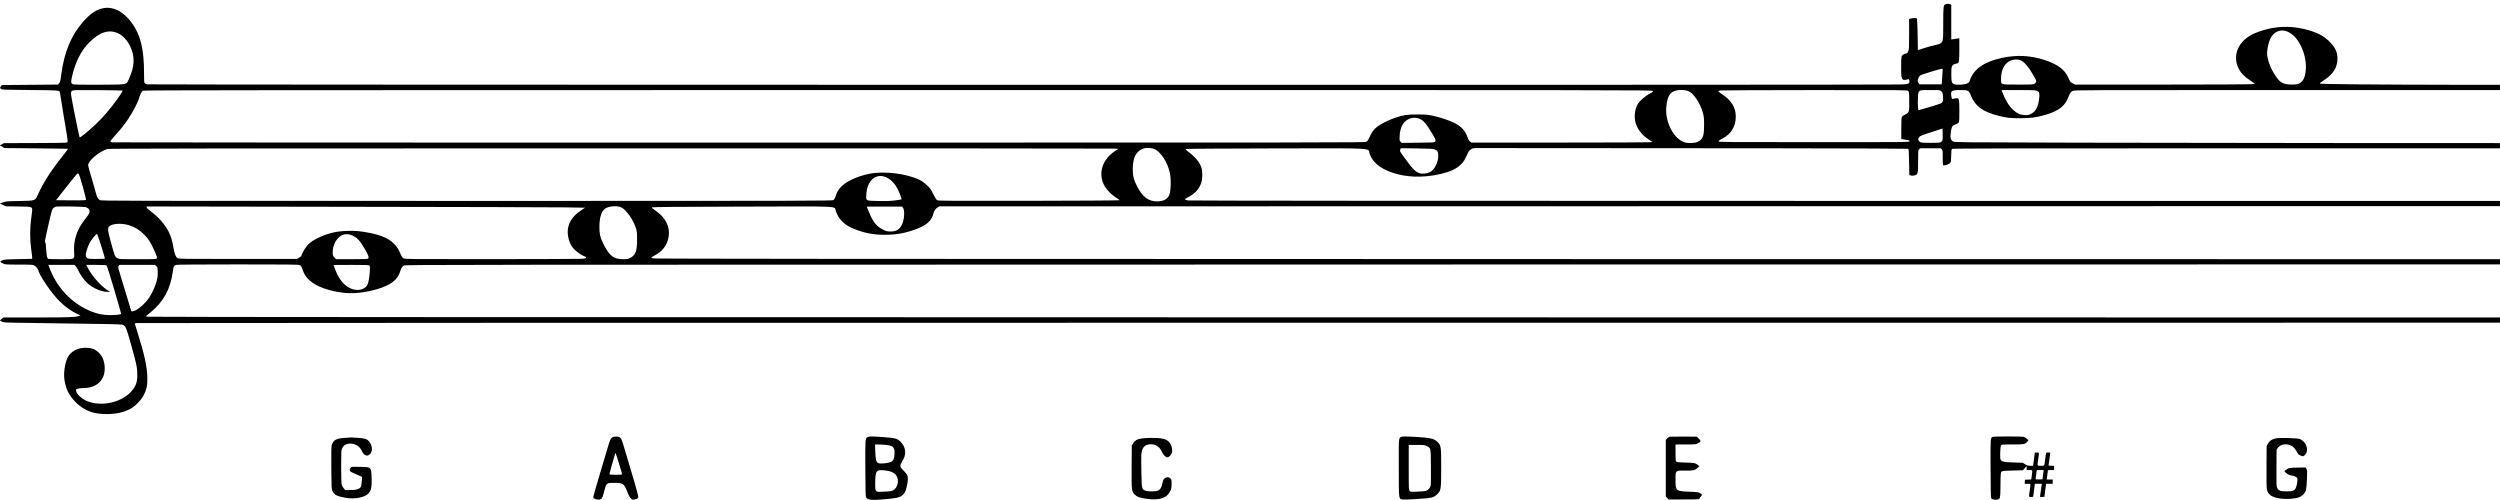 <?xml version="1.0" standalone="no"?>
<!DOCTYPE svg PUBLIC "-//W3C//DTD SVG 20010904//EN"
 "http://www.w3.org/TR/2001/REC-SVG-20010904/DTD/svg10.dtd">
<svg version="1.0" xmlns="http://www.w3.org/2000/svg"
 width="5276pt" height="1055pt" viewBox="0 0 5276 1055"
 preserveAspectRatio="xMidYMid meet">

<g transform="translate(0,1055) scale(0.1,-0.1)"
fill="#000000" stroke="none">
<path d="M41053 10458 c-39 -19 -43 -56 -43 -405 0 -371 -2 -384 -64 -422 -17
-10 -69 -26 -116 -35 -47 -9 -146 -36 -220 -60 l-135 -44 -5 322 c-3 176 -10
329 -14 339 -11 23 -54 25 -128 6 l-38 -10 0 -322 c0 -293 -2 -326 -19 -363
-16 -35 -24 -42 -58 -47 -23 -4 -49 -17 -64 -33 -24 -25 -24 -29 -27 -224 -4
-282 8 -314 115 -290 25 6 47 9 49 7 2 -2 7 -17 10 -34 5 -23 1 -36 -13 -50
-17 -17 -40 -21 -188 -26 -294 -12 -36955 -8 -36997 3 -21 6 -43 20 -49 31 -6
13 -10 88 -9 197 2 504 -74 822 -258 1068 -259 349 -575 415 -867 183 -41 -32
-110 -100 -155 -151 -260 -296 -405 -647 -469 -1132 -17 -134 -22 -151 -45
-175 l-26 -26 -591 -5 -590 -5 -19 -25 c-24 -31 -24 -33 1 -56 20 -18 49 -19
614 -24 621 -5 616 -5 629 -48 3 -10 21 -123 41 -252 19 -129 56 -352 81 -494
25 -143 44 -271 42 -285 -2 -20 -10 -27 -33 -32 -16 -4 -318 -7 -670 -8 l-640
-2 -44 -23 -44 -23 49 -29 49 -29 665 -6 c366 -3 666 -7 668 -8 9 -5 -8 -31
-81 -122 -254 -316 -427 -582 -538 -827 -70 -155 -52 -148 -403 -154 -269 -5
-284 -6 -345 -30 l-64 -24 64 -29 64 -29 260 -4 c312 -5 300 -1 292 -107 -4
-38 -14 -122 -23 -185 -24 -169 -22 -428 5 -610 19 -131 25 -197 19 -202 -2
-1 -136 -4 -298 -7 -285 -6 -297 -7 -339 -29 -48 -26 -48 -26 24 -64 38 -20
54 -21 335 -22 290 -1 296 -1 332 -24 43 -27 69 -65 92 -139 18 -56 129 -233
236 -378 173 -234 355 -396 561 -495 l79 -38 -32 -11 c-78 -26 -217 -30 -889
-31 l-706 0 -36 -27 c-20 -16 -36 -31 -37 -34 0 -3 17 -15 37 -26 37 -20 57
-21 513 -27 1693 -23 1989 -28 2022 -37 72 -19 82 -37 148 -259 34 -113 86
-302 117 -420 48 -188 56 -231 60 -341 8 -188 -25 -284 -141 -406 -221 -234
-663 -314 -952 -172 -86 43 -168 118 -190 175 -10 26 -13 48 -8 53 20 18 81
31 149 31 204 0 348 79 419 230 52 111 48 284 -9 407 -33 72 -106 147 -174
179 -81 39 -229 46 -329 15 -131 -40 -221 -125 -261 -250 -34 -103 -54 -253
-47 -352 6 -91 43 -233 78 -302 91 -180 264 -342 439 -411 110 -44 179 -57
319 -63 226 -9 415 28 567 112 104 58 229 189 281 295 58 119 72 181 72 330 0
245 -55 502 -223 1035 l-43 140 35 7 c20 4 11251 7 24959 7 l24922 1 0 55 0
55 -24807 3 c-16372 2 -24820 6 -24842 13 l-35 10 107 87 c267 220 412 483
462 840 8 59 19 116 25 127 6 10 27 24 48 30 25 6 459 10 1305 10 1054 0 1273
-2 1301 -14 28 -12 36 -24 60 -92 36 -103 73 -160 152 -233 137 -129 431 -232
740 -262 204 -19 433 7 674 76 291 84 443 199 494 373 20 70 42 105 80 128 30
19 498 19 22134 22 l22102 2 0 55 0 55 -19477 2 c-15347 2 -19484 6 -19505 15
-16 7 -28 16 -28 21 0 4 24 19 53 34 176 86 283 227 309 407 32 214 -68 405
-290 555 -51 35 -69 53 -62 60 8 8 583 13 1893 16 2167 6 1950 16 1986 -93 62
-183 185 -301 403 -385 225 -86 393 -117 638 -117 243 1 421 33 656 120 221
82 327 179 364 331 13 55 47 103 90 128 l35 21 16468 3 16467 2 0 55 0 55
-13812 0 c-8881 0 -13834 4 -13872 10 -33 5 -63 15 -67 21 -4 7 22 26 72 51
136 68 224 165 270 298 31 89 31 249 1 332 -40 112 -132 221 -274 326 -57 42
-65 51 -50 58 9 5 865 10 1901 12 2183 3 1926 18 1979 -120 68 -178 211 -297
462 -386 306 -107 647 -119 1016 -37 227 51 348 108 450 209 57 58 71 81 144
239 15 32 36 58 63 75 40 27 42 27 221 27 4552 0 8994 -7 9006 -15 13 -8 16
-54 20 -282 l5 -273 37 -9 c25 -6 50 -5 78 3 66 20 70 35 70 301 0 217 1 231
20 250 11 11 28 20 38 21 19 1 390 1 410 0 6 -1 21 -10 32 -21 18 -18 20 -33
20 -180 0 -155 1 -160 21 -160 44 0 108 23 131 47 21 23 23 34 26 156 3 108 6
134 19 145 14 9 1187 12 5790 12 l5773 0 0 55 0 55 -3182 1 c-1751 1 -4339 5
-5753 8 -2458 6 -2571 7 -2603 24 -55 30 -67 74 -53 185 13 107 30 148 69 163
78 31 93 41 104 66 7 18 10 105 9 243 -2 254 -6 267 -74 256 -23 -4 -52 -9
-63 -12 -20 -5 -23 0 -31 51 -21 119 1 135 189 135 165 0 181 -8 223 -117 88
-223 255 -345 583 -427 177 -44 238 -51 457 -51 233 1 343 16 545 75 262 78
404 187 469 364 32 87 52 116 93 137 36 19 132 19 4528 19 l4490 0 0 55 0 55
-982 1 c-1618 2 -2806 13 -2818 25 -7 7 21 31 100 82 184 121 270 263 270 448
0 144 -56 255 -196 383 -91 83 -179 134 -311 181 -421 148 -837 137 -1240 -33
-343 -145 -485 -469 -332 -757 47 -88 110 -152 230 -233 l110 -75 -78 -8 c-43
-5 -897 -9 -1898 -9 l-1820 0 -50 25 c-28 14 -55 36 -62 50 -6 14 -24 51 -38
82 -74 161 -223 272 -484 358 -304 101 -594 116 -911 48 -381 -82 -602 -238
-680 -482 -10 -31 -21 -42 -57 -58 -59 -26 -212 -35 -268 -16 -54 18 -64 49
-64 218 -1 162 10 191 81 211 24 6 49 13 56 15 26 7 32 62 32 291 l0 235 -47
-6 c-27 -4 -65 -10 -85 -13 l-38 -6 0 367 0 366 -26 10 c-32 13 -73 12 -101
-2z m7240 -584 c113 -57 199 -155 273 -309 76 -160 112 -356 94 -511 -16 -144
-59 -227 -136 -265 -41 -19 -64 -23 -158 -23 -176 0 -247 38 -341 179 -99 148
-164 312 -180 456 -7 57 17 194 50 289 65 187 235 265 398 184z m-45797 -29
c100 -49 188 -144 249 -268 107 -221 100 -421 -25 -694 -59 -127 -11 -117
-617 -121 -344 -2 -526 1 -553 8 -54 15 -59 39 -30 164 68 304 191 547 365
722 216 218 422 282 611 189z m40142 -566 c82 -31 175 -141 288 -341 59 -103
60 -111 14 -153 -21 -19 -37 -20 -345 -20 -388 0 -365 -7 -365 119 0 143 38
252 111 326 76 76 200 104 297 69z m-1643 -256 c-3 -43 -8 -117 -11 -165 l-6
-88 -233 0 -234 0 -20 26 c-12 15 -21 38 -21 51 0 27 31 93 52 110 20 17 423
141 461 142 16 1 17 -7 12 -76z m-5335 -411 c106 -65 230 -263 277 -440 23
-85 26 -117 26 -257 0 -198 -15 -261 -74 -317 -54 -51 -125 -71 -237 -66 -72
3 -98 9 -147 33 -204 101 -359 420 -341 702 12 198 58 307 148 351 95 47 267
44 348 -6z m-33074 26 c15 -15 -189 -297 -348 -483 -119 -138 -294 -307 -440
-424 -94 -75 -114 -88 -120 -73 -15 37 -181 870 -181 911 0 34 5 48 23 63 23
18 45 19 541 16 285 -2 521 -6 525 -10z m32297 -8 c4 -17 -8 -27 -76 -62 -96
-50 -210 -153 -250 -226 -56 -102 -73 -257 -42 -375 36 -138 137 -269 280
-362 l76 -50 -48 -7 c-26 -3 -886 -7 -1910 -7 l-1861 -1 -31 25 c-19 17 -37
47 -50 88 -45 134 -137 235 -276 302 -123 60 -304 120 -455 152 -111 24 -148
27 -325 27 -223 1 -291 -9 -473 -70 -117 -38 -299 -128 -371 -183 -66 -49
-119 -115 -148 -181 -44 -102 -58 -124 -89 -142 -30 -17 -538 -18 -13230 -18
-7259 0 -13216 3 -13236 6 -24 4 -38 12 -38 22 0 8 40 58 88 111 124 134 213
247 298 376 97 147 199 345 219 425 21 80 52 138 85 156 21 11 2493 13 15941
14 15904 0 15917 0 15922 -20z m5387 0 c18 -18 20 -35 22 -172 4 -275 1 -285
-89 -327 -28 -13 -57 -35 -65 -49 -10 -19 -13 -81 -13 -246 l0 -221 55 -8
c119 -17 120 -17 120 -37 0 -20 -22 -20 -2015 -20 -1953 0 -2015 1 -2015 18 0
14 22 30 76 56 184 91 287 259 286 465 -1 195 -92 343 -291 473 -42 27 -76 55
-76 61 0 7 16 15 35 18 19 4 916 7 1993 8 1945 1 1957 1 1977 -19z m698 -5
c27 -23 30 -32 37 -108 8 -97 -3 -129 -49 -151 -29 -14 -194 -65 -386 -119
l-85 -24 -8 66 c-4 36 -5 122 -1 190 9 178 -2 171 260 171 201 0 203 0 232
-25z m2004 15 c70 -20 82 -69 53 -234 -25 -140 -81 -225 -177 -266 -43 -19
-65 -22 -128 -18 -91 6 -152 34 -234 109 -89 81 -163 202 -230 377 l-16 42
348 0 c208 0 362 -4 384 -10z m-13015 -596 c82 -33 148 -110 263 -304 80 -135
89 -159 63 -183 -17 -14 -58 -17 -361 -19 l-341 -3 -23 23 c-20 20 -23 32 -21
97 5 233 95 370 263 406 43 9 114 1 157 -17z m11038 -451 c-3 -13 -17 -31 -32
-40 -24 -16 -52 -18 -218 -18 -163 0 -195 3 -222 18 -40 21 -51 58 -29 92 23
35 37 41 281 121 l220 72 3 -112 c1 -61 0 -121 -3 -133z m-16620 -195 c131
-67 259 -266 310 -480 35 -148 27 -416 -15 -498 -39 -77 -129 -120 -250 -120
-184 0 -307 93 -425 321 -69 134 -90 220 -89 369 2 231 68 363 212 421 69 28
189 22 257 -13z m-858 16 l82 -7 -60 -39 c-268 -173 -367 -461 -244 -713 50
-103 171 -227 288 -295 36 -20 45 -30 35 -36 -7 -5 -867 -10 -1910 -12 -1667
-2 -1901 -1 -1927 12 -22 12 -42 43 -85 129 -49 102 -64 123 -135 189 -52 49
-104 87 -153 111 -269 132 -736 191 -1048 132 -280 -53 -543 -181 -641 -312
-46 -61 -57 -83 -83 -162 -13 -40 -30 -71 -46 -82 -24 -18 -266 -19 -7738 -19
-7382 -1 -7714 0 -7743 17 -42 25 -64 65 -89 163 -12 47 -52 190 -91 318 -38
129 -69 243 -69 253 0 95 228 289 405 345 32 10 2086 13 10605 13 5811 1
10602 -2 10647 -5z m6757 -15 c60 -21 79 -55 79 -136 0 -121 -61 -259 -143
-324 -46 -37 -140 -61 -206 -53 -112 13 -173 70 -366 338 -97 134 -99 139 -87
168 l12 30 336 -4 c253 -4 346 -8 375 -19z m-28612 -522 c21 -21 164 -535 152
-547 -7 -7 -122 -9 -321 -8 l-311 3 221 282 c122 155 227 282 234 283 6 0 18
-6 25 -13z m17038 -68 c126 -55 220 -169 289 -349 24 -61 41 -114 37 -117 -3
-3 -65 -13 -138 -23 -101 -12 -186 -15 -352 -12 -272 6 -261 -1 -253 141 16
293 202 454 417 360z m-16893 -630 c90 -28 108 -91 51 -172 -18 -26 -58 -79
-90 -119 -149 -193 -219 -417 -204 -660 9 -157 27 -148 -278 -148 -134 0 -252
3 -261 6 -31 12 -42 58 -50 199 -5 102 -11 142 -21 150 -12 8 -4 56 52 300 82
364 89 388 117 420 12 15 38 30 57 34 50 10 589 1 627 -10z m11309 -7 c106
-55 248 -261 306 -442 20 -66 23 -95 23 -235 0 -246 -31 -329 -145 -387 -48
-25 -64 -28 -151 -28 -205 0 -298 77 -428 350 -58 123 -71 182 -71 335 0 199
45 335 126 386 85 52 259 63 340 21z m-1210 2 l441 -7 -87 -58 c-155 -104
-242 -222 -271 -367 -21 -110 1 -244 59 -358 46 -89 170 -196 280 -240 29 -11
42 -22 40 -33 -3 -13 -21 -17 -88 -23 -47 -3 -906 -6 -1910 -7 -1759 -1 -1826
0 -1855 18 -18 10 -38 36 -49 62 -57 135 -82 176 -150 244 -112 112 -263 179
-510 229 -192 39 -314 49 -491 43 -220 -8 -385 -47 -581 -137 -201 -92 -292
-186 -372 -382 -6 -16 -30 -37 -54 -50 l-43 -23 -1245 0 c-1192 0 -1247 1
-1274 18 -39 26 -62 84 -86 222 -27 156 -51 235 -101 335 -77 154 -215 310
-382 434 -41 30 -77 65 -80 77 l-6 22 4187 -7 c2303 -3 4386 -9 4628 -12z
m7153 -13 c39 -55 25 -253 -25 -352 -51 -103 -120 -144 -240 -144 -73 0 -88 4
-155 37 -138 68 -214 162 -298 367 l-50 121 374 0 374 0 20 -29z m-16334 -365
c127 -41 219 -98 316 -195 96 -96 138 -163 223 -353 47 -105 55 -131 46 -148
-10 -20 -19 -20 -403 -20 -388 0 -392 1 -432 23 -48 27 -54 41 -135 337 -77
282 -77 315 -2 354 84 44 255 44 387 2z m-586 -445 c44 -140 78 -257 75 -260
-3 -3 -84 -6 -180 -5 -168 0 -174 1 -199 24 -16 15 -25 34 -25 55 0 75 57 229
118 317 47 68 114 140 122 131 5 -4 44 -122 89 -262z m5309 225 c102 -51 171
-133 276 -324 60 -109 68 -145 37 -162 -13 -6 -140 -10 -345 -10 l-324 0 -31
31 c-39 39 -45 63 -38 157 11 144 102 285 213 327 57 22 148 14 212 -19z
m-5852 -641 c14 -14 37 -51 51 -83 43 -96 130 -218 201 -282 114 -103 296
-180 425 -180 l49 0 -63 42 c-141 92 -328 309 -415 481 l-24 47 208 0 c192 0
210 -2 226 -19 14 -16 310 -1011 302 -1018 -11 -11 -127 -23 -221 -23 -194 0
-348 40 -545 141 -339 175 -604 479 -746 857 l-24 62 276 0 275 0 25 -25z
m1701 1 c27 -23 28 -29 31 -123 3 -79 -2 -117 -22 -195 -27 -105 -90 -245
-157 -348 -91 -138 -275 -290 -353 -290 -14 0 -26 2 -26 4 0 3 -58 195 -129
428 -165 543 -154 497 -136 525 l15 23 375 0 374 0 28 -24z m4503 9 c19 -23 0
-253 -30 -364 -27 -102 -129 -160 -258 -148 -184 18 -342 172 -437 427 -19 52
-35 96 -35 98 0 1 168 2 374 2 319 0 375 -2 386 -15z"/>
<path d="M12935 1326 c-45 -20 -58 -46 -110 -222 -26 -87 -105 -354 -176 -592
-71 -238 -129 -441 -129 -452 0 -29 45 -53 100 -54 74 -1 92 22 126 157 47
194 51 197 219 197 190 -1 206 -12 284 -216 19 -50 43 -92 64 -112 31 -30 35
-32 80 -23 60 11 77 26 77 67 0 27 -130 476 -321 1106 -38 126 -58 150 -130
155 -32 2 -66 -2 -84 -11z m195 -788 c0 -4 -61 -8 -135 -8 -79 0 -135 4 -135
10 0 13 121 443 128 454 4 8 142 -433 142 -456z"/>
<path d="M18309 1325 c-50 -27 -50 -30 -47 -661 3 -541 4 -592 20 -616 34 -52
120 -59 416 -32 206 18 279 34 332 71 56 41 78 79 105 188 28 109 32 199 11
248 -7 18 -43 62 -80 98 -80 79 -82 96 -27 191 50 86 64 128 63 195 -1 84 -29
150 -92 215 -71 73 -108 84 -365 103 -244 18 -302 18 -336 0z m394 -165 c107
-13 139 -27 162 -76 14 -30 17 -54 13 -119 -6 -92 -25 -138 -66 -159 -65 -33
-237 -50 -281 -27 -40 22 -53 74 -59 239 l-5 152 74 0 c41 0 114 -5 162 -10z
m-6 -541 c130 -18 199 -57 234 -134 37 -80 15 -201 -47 -255 -52 -45 -69 -49
-228 -56 -190 -9 -186 -12 -186 159 1 292 19 315 227 286z"/>
<path d="M29573 1330 c-56 -23 -55 -7 -53 -655 1 -664 -1 -645 65 -664 24 -6
107 -5 258 4 385 24 411 30 487 104 81 78 84 96 85 561 0 453 -2 468 -80 545
-68 68 -145 86 -462 105 -203 12 -270 12 -300 0z m537 -192 c87 -45 85 -32 88
-431 2 -194 0 -371 -3 -395 -8 -52 -52 -106 -98 -121 -18 -5 -98 -13 -179 -16
-140 -7 -147 -6 -167 14 -21 21 -21 27 -21 496 l0 475 168 0 c154 0 171 -2
212 -22z"/>
<path d="M35239 1334 c-15 -3 -39 -19 -55 -35 l-29 -30 0 -599 0 -599 29 -30
30 -31 316 0 c316 0 317 0 336 23 11 12 28 35 38 50 17 27 17 29 -1 43 -47 37
-70 41 -249 47 -288 10 -294 15 -294 251 0 142 1 148 24 171 24 24 28 25 183
23 174 -1 198 4 263 61 l35 31 -25 20 c-61 50 -77 53 -265 58 -144 3 -184 7
-197 20 -16 13 -18 36 -18 189 l0 173 213 0 c203 0 216 1 257 23 69 36 72 50
23 99 l-42 42 -273 2 c-150 1 -285 0 -299 -2z"/>
<path d="M42053 1330 c-47 -19 -47 -18 -44 -665 1 -356 6 -616 12 -627 13 -23
79 -42 122 -34 71 13 72 17 75 311 3 250 4 264 24 281 18 17 44 20 235 24
l215 5 39 45 39 45 0 -42 0 -43 60 0 c69 0 66 8 49 -117 l-12 -82 -66 -3 -66
-3 -3 -42 -3 -43 60 0 c71 0 68 10 46 -145 -21 -143 -22 -135 29 -135 50 0 44
-15 67 177 l12 103 74 0 75 0 -6 -28 c-3 -15 -10 -70 -16 -122 -6 -52 -14
-103 -17 -113 -4 -16 1 -18 43 -15 l48 3 13 95 c7 52 15 114 18 138 l6 42 70
0 69 0 0 45 0 45 -63 0 -63 0 12 98 c7 53 13 98 14 100 0 1 29 2 65 2 l65 0 0
45 0 45 -61 0 c-53 0 -60 2 -55 18 2 9 10 60 16 112 6 52 13 107 16 123 5 26
4 27 -39 27 -51 0 -47 9 -67 -150 -17 -141 -10 -130 -90 -130 -82 0 -78 -11
-55 145 21 142 22 135 -28 135 l-44 0 -18 -140 -18 -140 -60 0 c-51 0 -68 5
-110 32 l-50 32 -196 6 c-209 7 -247 16 -272 62 -15 27 -7 265 10 296 11 22
16 22 242 22 249 0 259 2 311 57 l28 29 -33 32 c-18 18 -49 37 -68 42 -42 12
-626 12 -656 0z m1072 -737 c-3 -21 -9 -65 -13 -98 l-7 -60 -73 -3 c-50 -2
-72 1 -72 9 0 6 5 52 12 100 l12 89 73 0 73 0 -5 -37z"/>
<path d="M7272 1309 c-179 -11 -242 -49 -273 -161 -6 -26 -9 -191 -7 -476 3
-399 5 -441 22 -479 37 -87 100 -119 291 -150 186 -30 390 9 466 88 60 62 74
119 73 294 -1 83 -6 169 -13 193 -20 70 -38 76 -237 80 -164 3 -173 3 -193
-17 -26 -26 -27 -63 -3 -83 9 -9 68 -37 130 -63 l112 -48 0 -36 c-1 -20 -5
-67 -10 -106 -7 -56 -14 -74 -34 -92 -38 -33 -98 -46 -211 -45 l-100 0 -31 36
c-18 20 -37 57 -43 81 -7 28 -11 167 -11 382 0 307 2 342 19 379 34 75 104
110 202 101 98 -9 179 -69 221 -164 32 -72 88 -104 138 -78 86 44 93 179 14
282 -43 57 -89 73 -237 83 -73 5 -139 9 -147 8 -8 0 -70 -4 -138 -9z"/>
<path d="M24115 1299 c-105 -11 -160 -40 -200 -104 l-30 -48 -3 -445 c-3 -506
-1 -523 67 -591 46 -46 100 -65 236 -86 281 -42 444 11 517 170 18 41 23 68
23 143 0 90 -1 95 -28 118 -33 28 -56 30 -102 9 -37 -18 -49 -40 -65 -123 -15
-74 -39 -116 -82 -142 -43 -26 -216 -29 -277 -4 -74 30 -75 31 -83 374 -4 168
-5 339 -2 380 12 158 72 224 204 224 107 0 184 -55 235 -166 30 -65 74 -108
112 -108 39 0 90 60 98 115 15 96 -38 206 -122 253 -70 39 -292 53 -498 31z"/>
<path d="M48030 1299 c-79 -14 -138 -54 -169 -114 l-26 -49 -3 -436 c-2 -294
1 -450 8 -480 25 -103 96 -157 239 -184 152 -29 375 -15 463 29 59 30 108 86
123 140 8 29 17 128 21 240 6 182 6 191 -14 215 l-20 25 -168 -3 c-171 -3
-183 -5 -242 -50 l-33 -25 23 -24 c35 -37 78 -60 128 -68 64 -10 107 -30 120
-56 16 -28 -4 -157 -32 -212 -27 -54 -64 -67 -195 -67 -125 0 -164 14 -195 71
-17 32 -18 60 -16 419 l3 385 24 39 c63 101 250 106 343 9 15 -16 42 -55 60
-88 28 -50 41 -63 81 -79 47 -20 47 -20 75 0 113 84 55 294 -98 350 -54 19
-410 29 -500 13z"/>
</g>
</svg>
